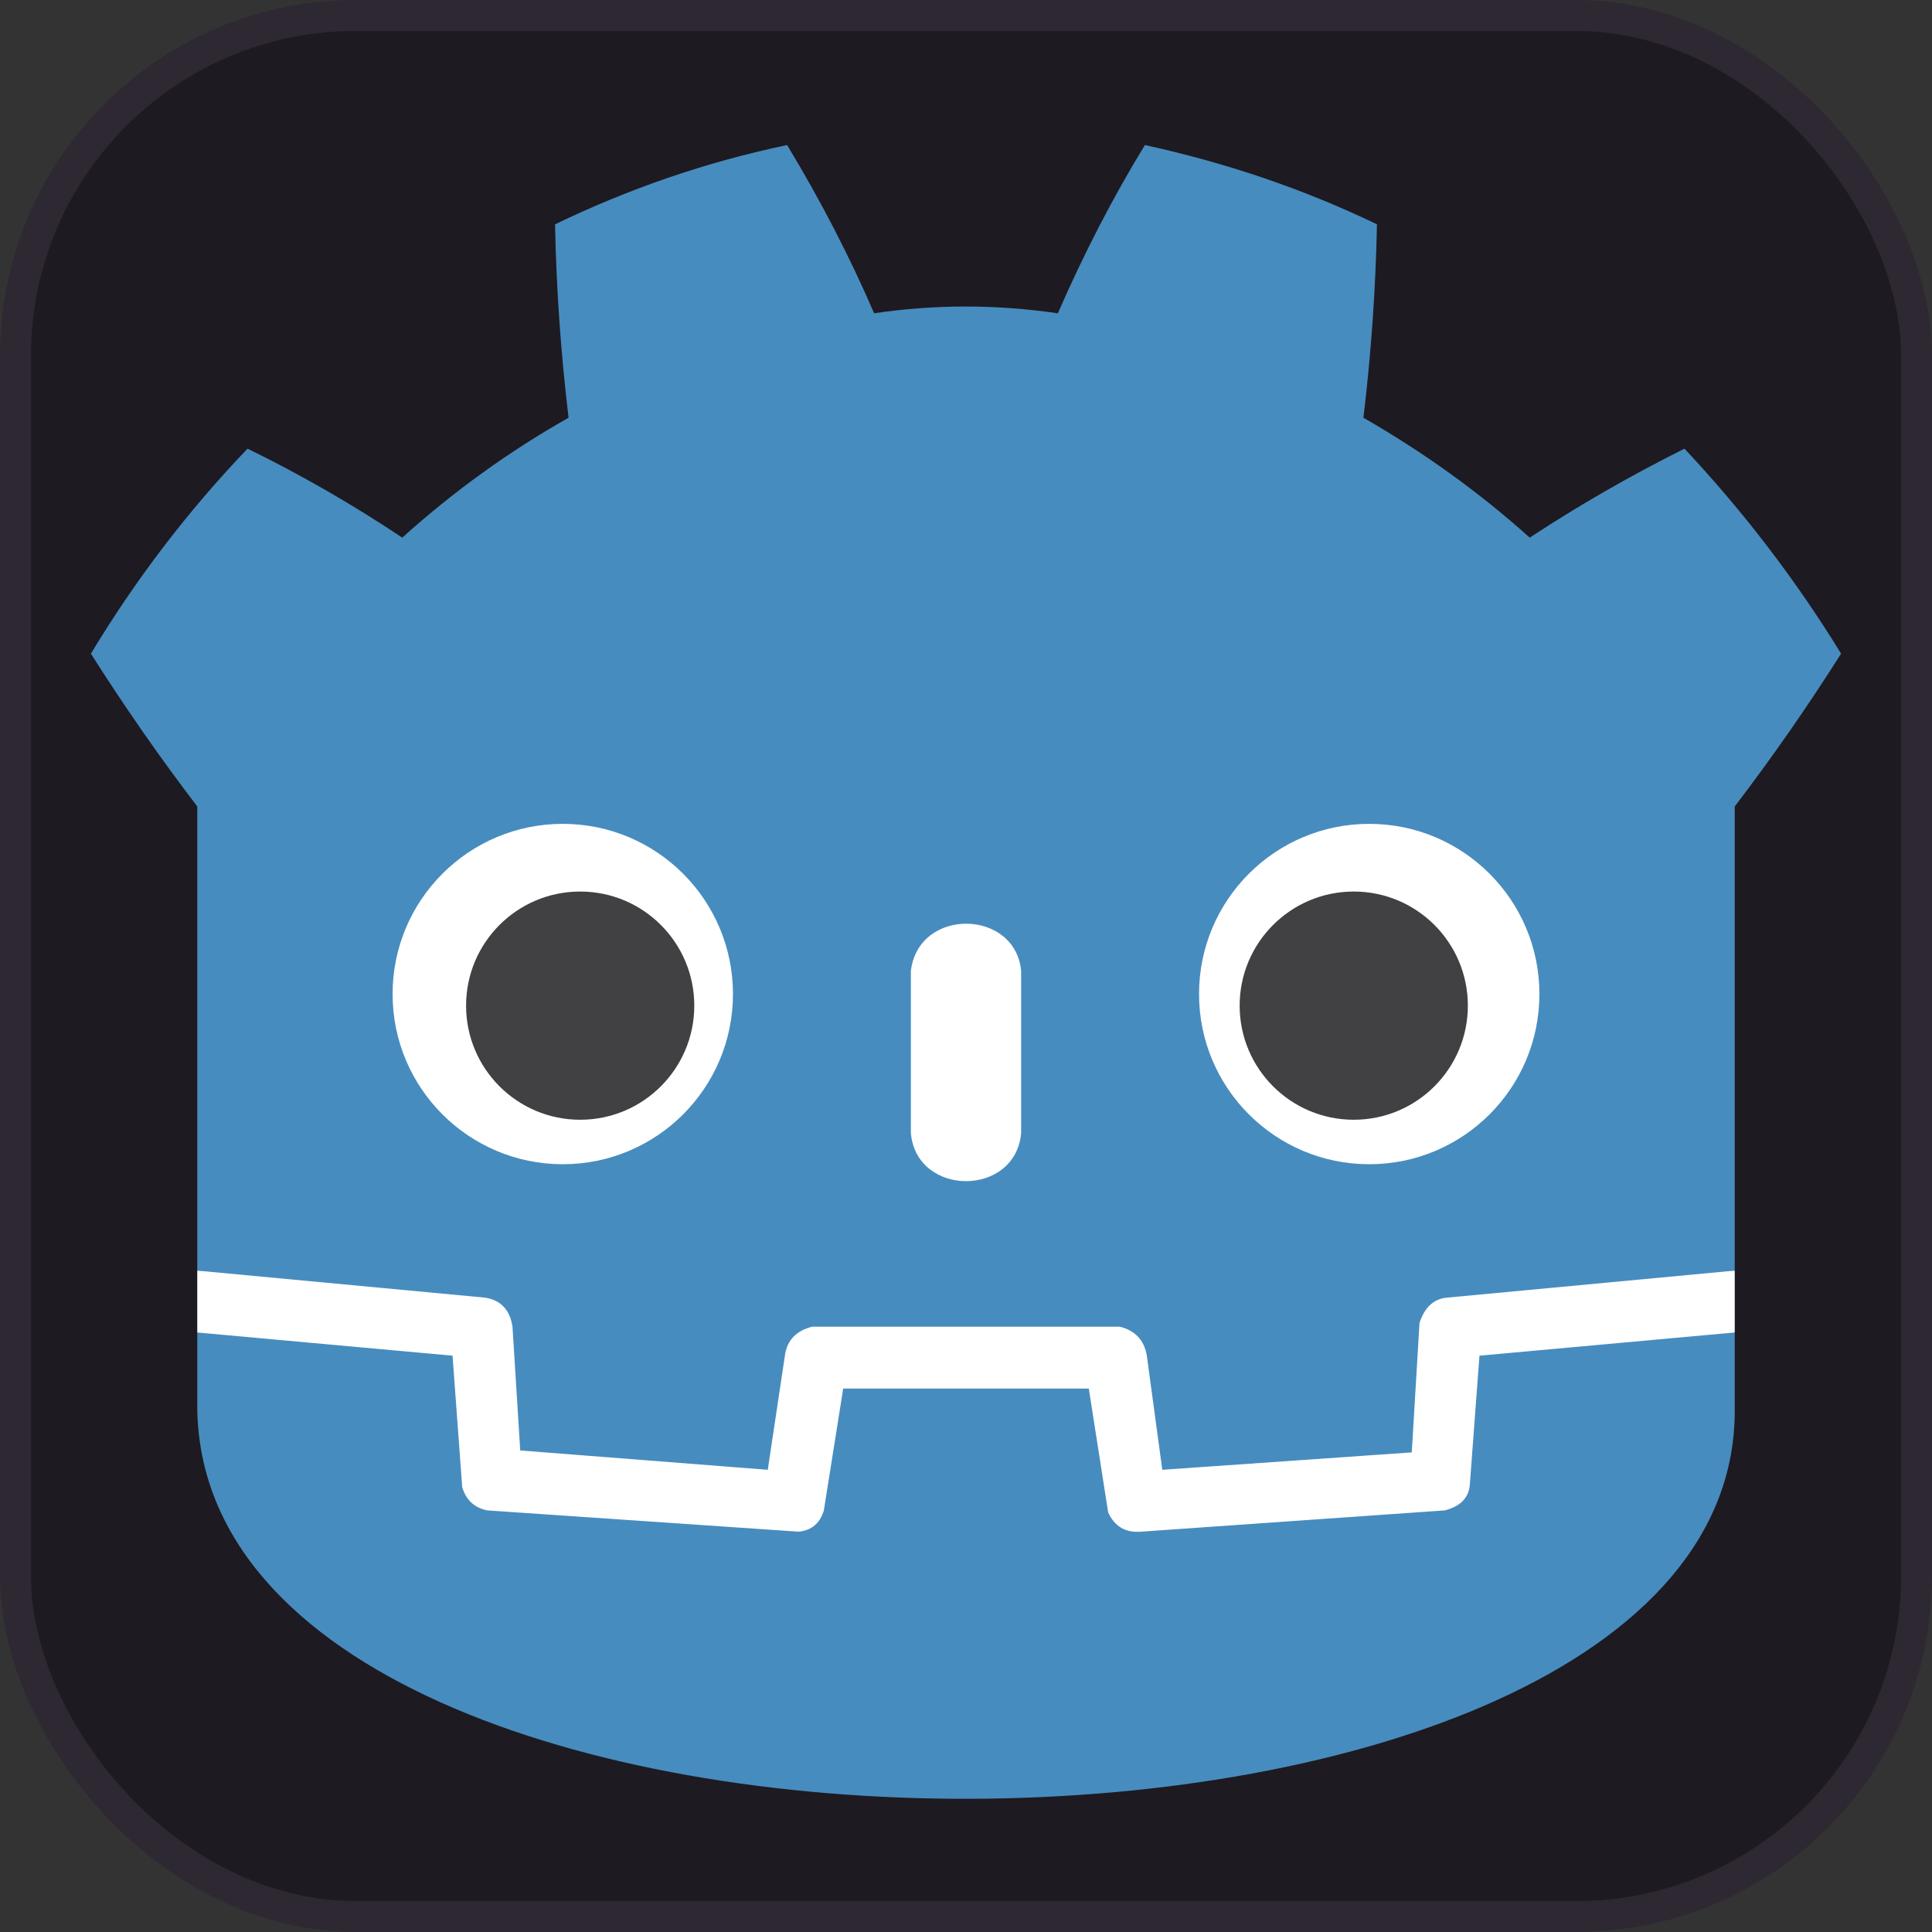 <svg xmlns="http://www.w3.org/2000/svg" viewBox="0 0 999 999"><rect x="0" y="0" width="999" height="999" fill="#333333" stroke="none"/><rect fill="#1e1a21" x="8" y="8" width="983" height="983" rx="176" stroke-width="16" stroke="#2e2832"/><g fill="#fff"><path d="M102 657v32q397 345 795 0v-32z"/><path fill="#478cbf" d="M128 232q-46 48-81 106 26 41 55 79v240l149 14q12 2 14 15l4 64 128 10 9-60q2-11 14-14H579q12 3 14 15l8 59 129-9 4-67q4-12 14-13l149-14V417q29-38 55-79-35-57-81-106-42 21-80 46-39-35-86-62 6-50 7-100-56-27-120-41-25 41-45 87-48-7-95 0-19-44-45-87-62 13-120 41 1 50 7 100-46 26-86 62-39-26-80-46M102 689v39c3 272 798 267 795 0v-39l-132 12-5 67q-1 10-13 13l-157 11q-12 1-17-10l-10-64H436l-10 63q-3 10-13 11l-161-11q-10-2-13-12l-5-68Z"/><path d="M471 502v84c3 33 54 33 57 0v-84c-3-32-53-33-57 0"/><circle cx="708" cy="514" r="88"/><circle cx="291" cy="514" r="88"/></g><g fill="#414042"><circle cx="300" cy="520" r="59"/><circle cx="700" cy="520" r="59"/></g></svg>
